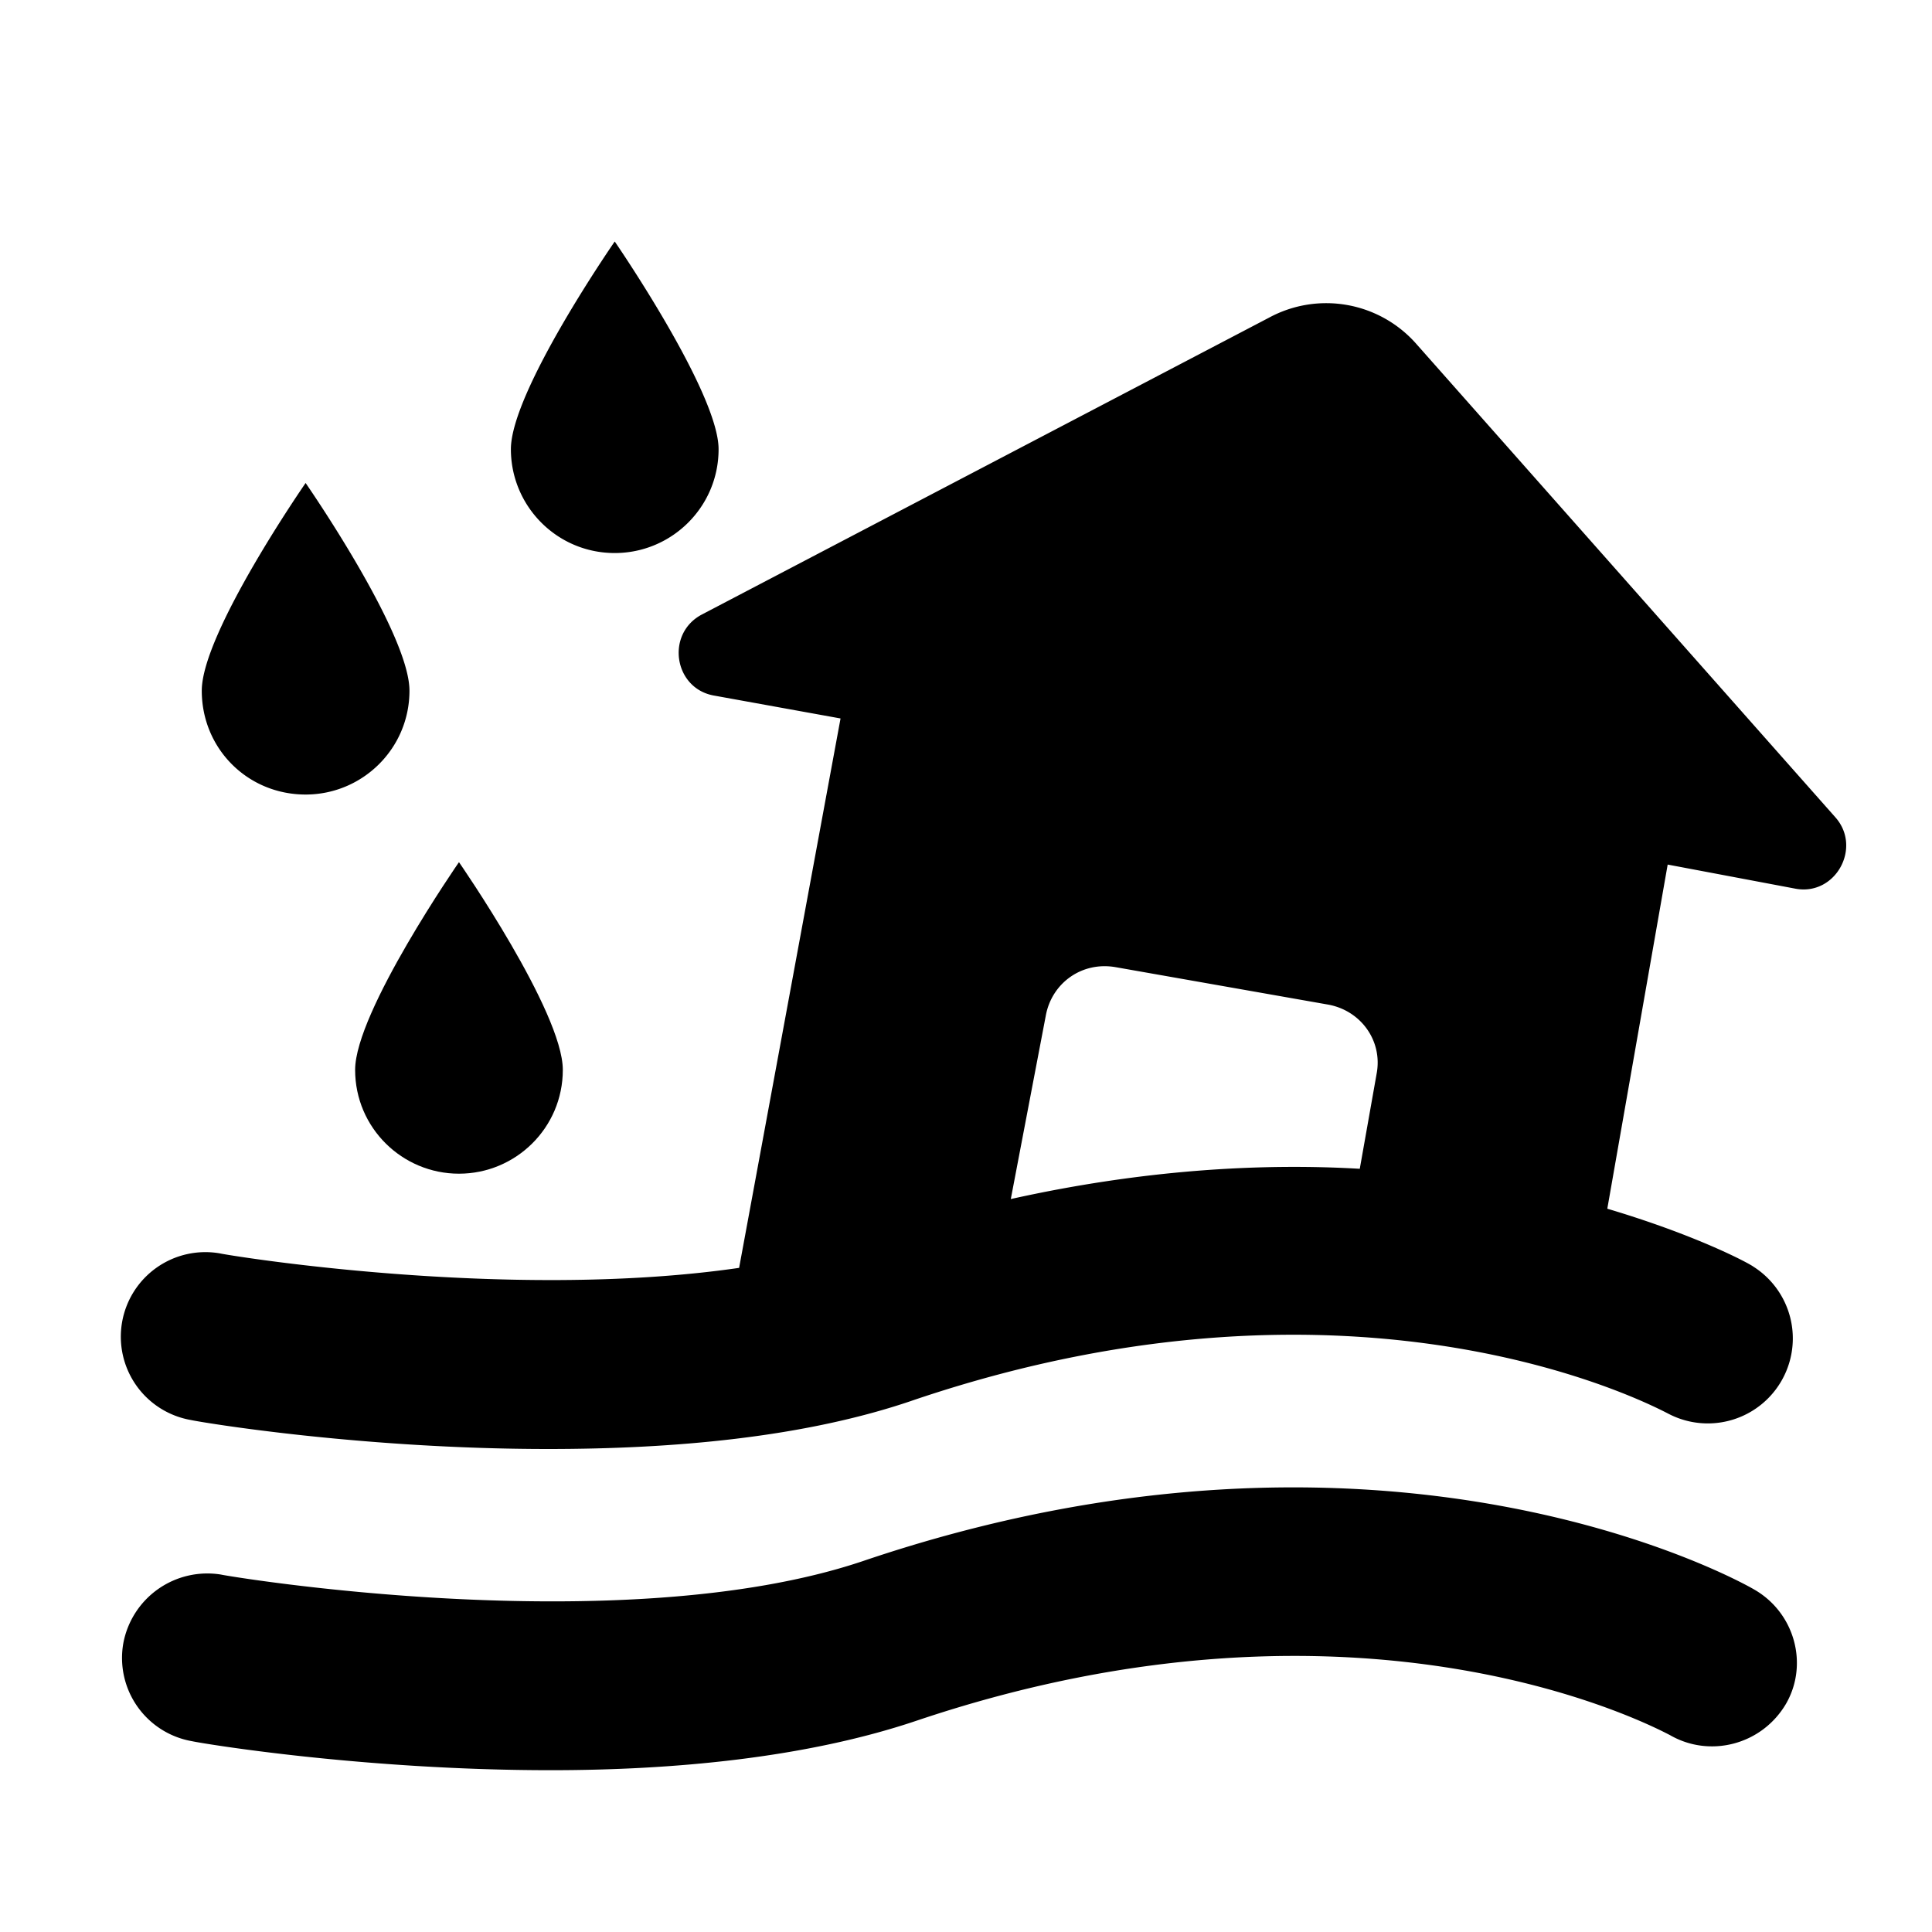 <svg xmlns="http://www.w3.org/2000/svg" width="16" height="16" fill="currentColor" class="qi-2007" viewBox="0 0 16 16">
  <path d="M5.091 4.58c.47 0 .86-.38.86-.86 0-.47-.86-1.72-.86-1.72s-.86 1.24-.86 1.72c0 .47.38.86.86.86zm9.43 8.58c-.12-.07-3.05-1.7-7.38-.23-2 .67-5.28.12-5.31.11a.708.708 0 0 0-.81.57.7.7 0 0 0 .57.81c.09.02 1.42.24 2.97.24 1.01 0 2.11-.1 3.03-.41 3.71-1.25 6.14.07 6.24.12.33.19.76.08.96-.26.19-.33.07-.76-.27-.95zm.35-5.8c.33.06.55-.34.33-.59l-3.47-3.92a.994.994 0 0 0-1.22-.22l-4.7 2.46c-.3.16-.23.61.1.67l1.05.19-.84 4.55c-1.93.28-4.27-.11-4.3-.12a.7.7 0 0 0-.24 1.38c.09.02 1.41.24 2.96.24 1.01 0 2.12-.09 3.04-.41 3.71-1.25 6.14.07 6.24.12a.704.704 0 0 0 .7-1.22c-.04-.03-.47-.26-1.21-.48l.5-2.85 1.06.2zm-6.5 2.57.29-1.52c.05-.27.3-.45.58-.4l1.76.31c.27.05.45.3.4.57l-.14.79h.01c-.84-.05-1.82.01-2.9.25zm-5.84-3.35c.47 0 .86-.38.86-.86S2.531 4 2.531 4s-.86 1.24-.86 1.72.38.86.86.86z"/>
  <path d="M3.801 9.72c.47 0 .86-.38.86-.86s-.86-1.72-.86-1.72-.86 1.24-.86 1.72.39.86.86.86z"/>
</svg>